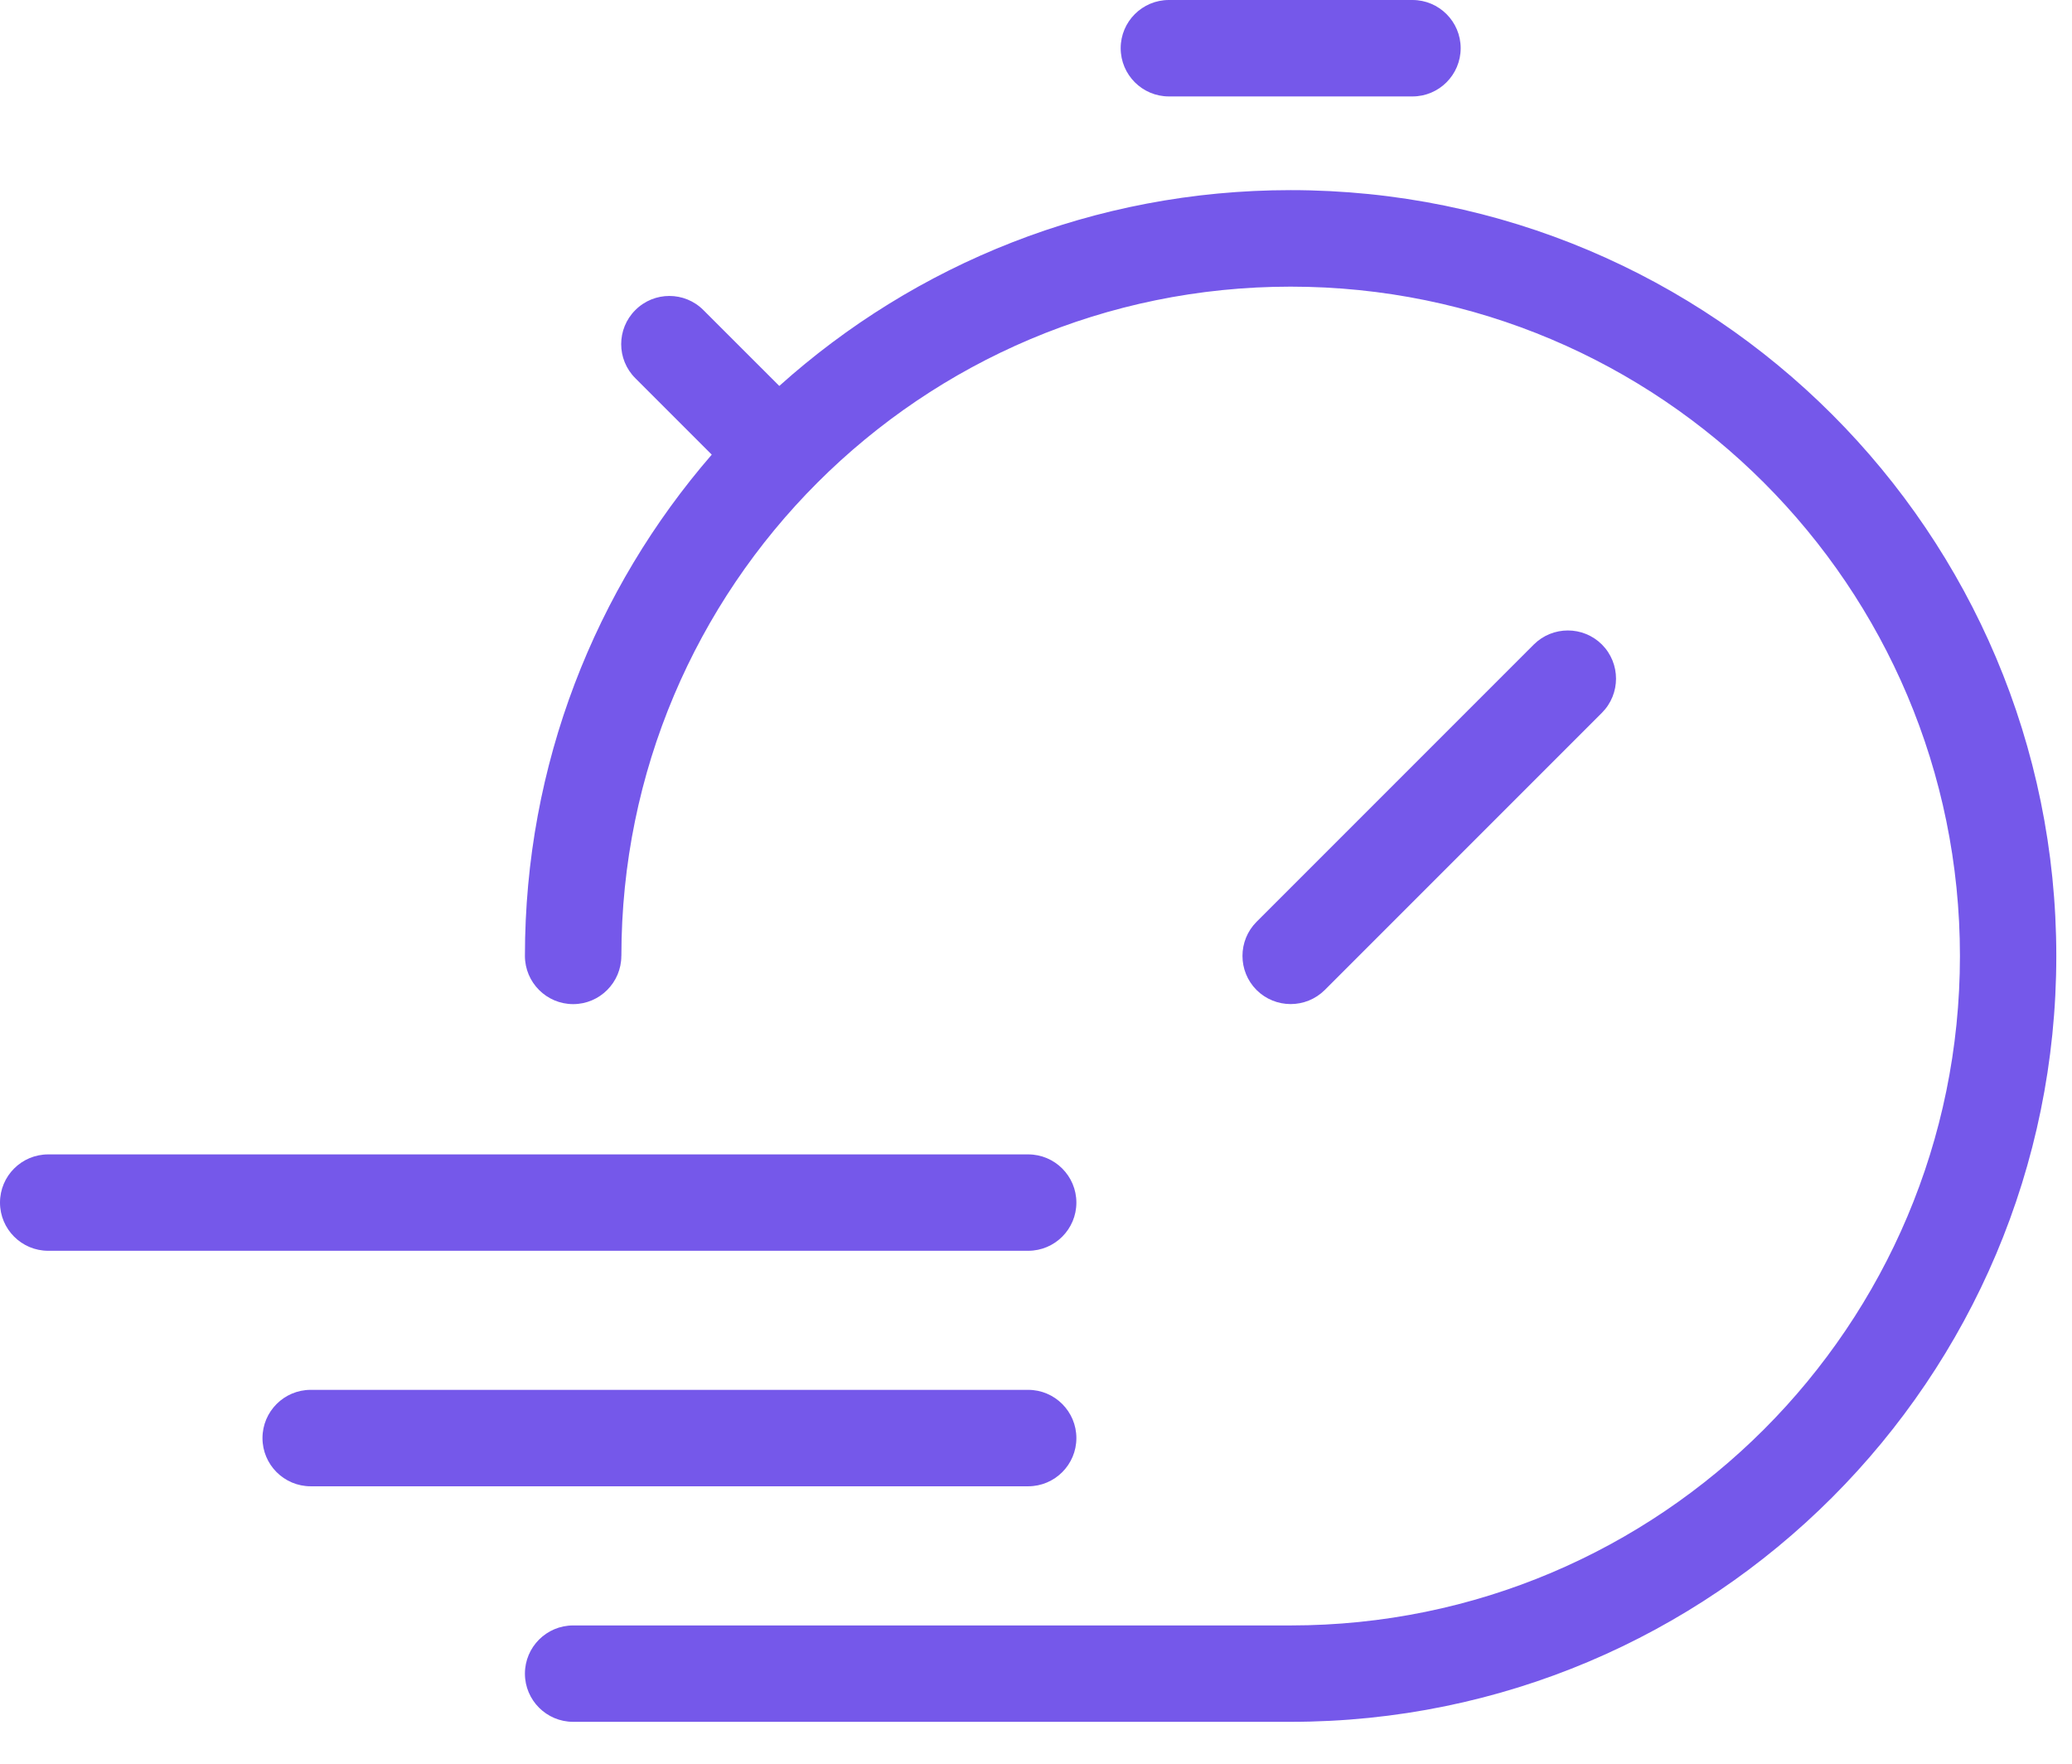 <svg width="47" height="40" viewBox="0 0 47 40" fill="none" xmlns="http://www.w3.org/2000/svg">
<path d="M14.094 21.679C14.094 22.282 13.604 22.773 13.001 22.773C12.397 22.773 11.907 22.282 11.907 21.679C11.907 17.332 13.505 13.358 16.145 10.311L14.411 8.577C13.984 8.152 13.984 7.458 14.411 7.033C14.837 6.605 15.53 6.605 15.956 7.033L17.677 8.753C20.752 5.992 24.818 4.312 29.276 4.312C34.072 4.312 38.414 6.255 41.558 9.399C44.701 12.542 46.644 16.885 46.644 21.681C46.644 26.477 44.701 30.818 41.558 33.962C38.414 37.106 34.072 39.05 29.276 39.05H13.001C12.397 39.05 11.907 38.56 11.907 37.957C11.907 37.354 12.397 36.864 13.001 36.864H29.276C33.469 36.864 37.265 35.164 40.012 32.418C42.758 29.671 44.458 25.875 44.458 21.682C44.458 17.489 42.758 13.694 40.012 10.947C37.265 8.2 33.469 6.501 29.276 6.501C25.085 6.501 21.288 8.2 18.541 10.947C15.794 13.694 14.095 17.489 14.095 21.682L14.094 21.679ZM30.05 22.453C29.622 22.878 28.931 22.878 28.503 22.453C28.077 22.025 28.077 21.334 28.503 20.906L34.791 14.618C35.219 14.192 35.91 14.192 36.338 14.618C36.763 15.046 36.763 15.737 36.338 16.165L30.05 22.453ZM23.323 26.181C23.926 26.181 24.416 26.671 24.416 27.274C24.416 27.877 23.926 28.367 23.323 28.367H1.093C0.49 28.367 0 27.877 0 27.274C0 26.67 0.49 26.181 1.093 26.181H23.323ZM23.323 31.521C23.926 31.521 24.416 32.012 24.416 32.615C24.416 33.218 23.926 33.708 23.323 33.708H7.047C6.444 33.708 5.954 33.218 5.954 32.615C5.954 32.012 6.444 31.521 7.047 31.521H23.323ZM26.514 2.187C25.911 2.187 25.421 1.696 25.421 1.093C25.421 0.49 25.911 0 26.514 0H32.04C32.643 0 33.133 0.49 33.133 1.093C33.133 1.696 32.643 2.187 32.04 2.187H26.514Z" fill="#7558EA"/>
</svg>
